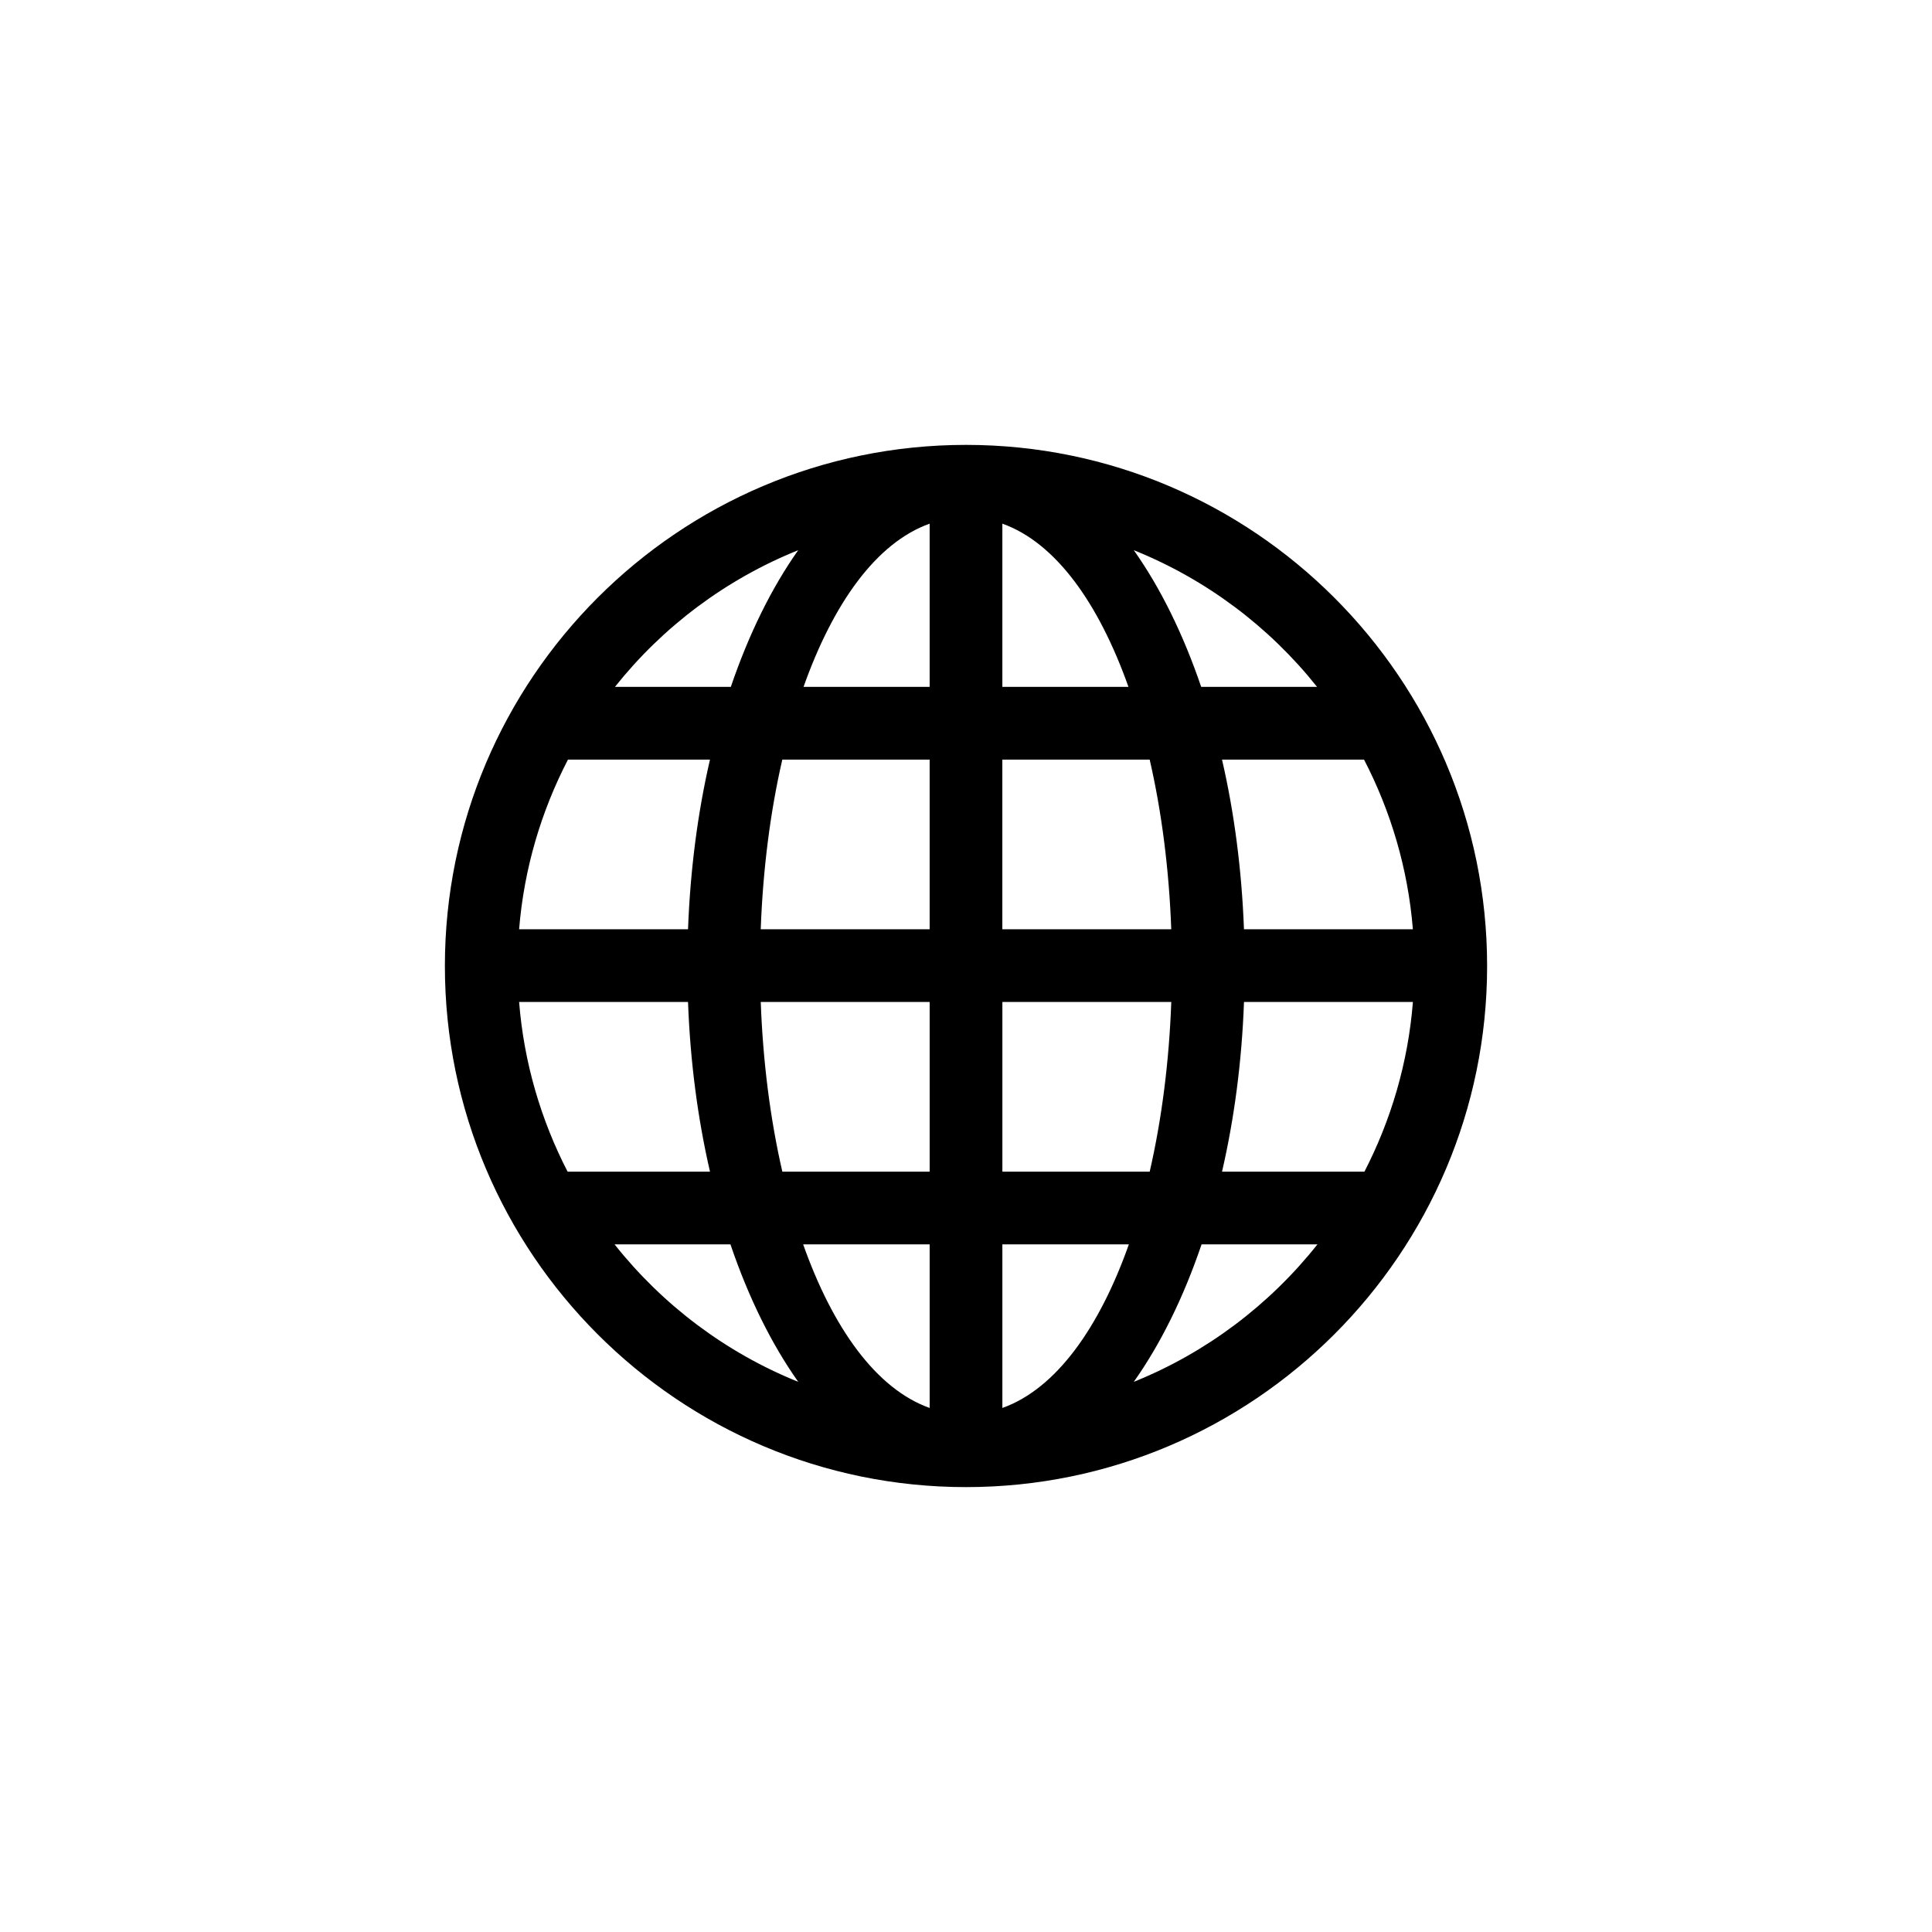 <svg xmlns="http://www.w3.org/2000/svg" xmlns:xlink="http://www.w3.org/1999/xlink" width="50" height="50" viewBox="0 0 100 100"><g><g transform="translate(50 50) scale(0.69 0.69) rotate(0) translate(-50 -50)" style="fill:#000000"><svg fill="#000000" xmlns:dc="http://purl.org/dc/elements/1.1/" xmlns:cc="http://creativecommons.org/ns#" xmlns:rdf="http://www.w3.org/1999/02/22-rdf-syntax-ns#" xmlns:svg="http://www.w3.org/2000/svg" xmlns="http://www.w3.org/2000/svg" xmlns:sodipodi="http://sodipodi.sourceforge.net/DTD/sodipodi-0.dtd" xmlns:inkscape="http://www.inkscape.org/namespaces/inkscape" version="1.1" x="0px" y="0px" viewBox="-5 -5 110 110"><g transform="translate(0,-952.362)"><path style="text-indent:0;text-transform:none;direction:ltr;block-progression:tb;baseline-shift:baseline;color:#000000;enable-background:accumulate;" d="m 50,959.362 c -23.713,0 -43,19.287 -43,43 0,23.713 19.287,43 43,43 23.713,0 43,-19.287 43,-43 0,-23.713 -19.287,-43 -43,-43 z m -3,6.5 0,13.469 -10.406,0 C 39.031,972.464 42.585,967.435 47,965.862 z m 6,0 c 4.415,1.573 7.969,6.602 10.406,13.469 l -10.406,0 0,-13.469 z m -16.844,2.188 c -2.198,3.108 -4.078,6.923 -5.562,11.281 l -9.562,0 c 3.949,-4.966 9.145,-8.873 15.125,-11.281 z m 27.688,0 c 5.98,2.408 11.176,6.315 15.125,11.281 l -9.562,0 c -1.484,-4.358 -3.364,-8.173 -5.562,-11.281 z m -46.688,17.281 11.719,0 c -1.006,4.34 -1.626,9.066 -1.812,14 l -13.938,0 c 0.406,-5.017 1.83,-9.753 4.031,-14 z m 17.688,0 12.156,0 0,14 -13.938,0 c 0.18,-4.912 0.784,-9.68 1.781,-14 z m 18.156,0 12.156,0 c 0.997,4.32 1.601,9.088 1.781,14 l -13.938,0 0,-14 z m 18.125,0 11.719,0 c 2.201,4.247 3.625,8.983 4.031,14 l -13.938,0 c -0.186,-4.934 -0.807,-9.66 -1.812,-14 z m -58,20 13.938,0 c 0.181,4.945 0.809,9.652 1.812,14 l -11.75,0 c -2.191,-4.249 -3.603,-8.984 -4,-14 z m 19.938,0 13.938,0 0,14 -12.156,0 c -0.996,-4.323 -1.603,-9.086 -1.781,-14 z m 19.938,0 13.938,0 c -0.178,4.914 -0.786,9.677 -1.781,14 l -12.156,0 0,-14 z m 19.938,0 13.938,0 c -0.397,5.016 -1.809,9.751 -4,14 l -11.75,0 c 1.004,-4.348 1.632,-9.055 1.812,-14 z m -51.938,20 9.562,0 c 1.488,4.381 3.385,8.224 5.594,11.344 C 30.159,1034.259 24.953,1030.317 21,1025.331 z m 15.562,0 10.438,0 0,13.5 c -4.423,-1.575 -8,-6.614 -10.438,-13.5 z m 16.438,0 10.438,0 c -2.437,6.886 -6.014,11.925 -10.438,13.5 l 0,-13.5 z m 16.438,0 9.562,0 c -3.953,4.986 -9.159,8.928 -15.156,11.344 2.209,-3.119 4.106,-6.963 5.594,-11.344 z" fill="#000000" fill-opacity="1" stroke="none" marker="none" visibility="visible" display="inline" overflow="visible"></path></g></svg></g></g></svg>
